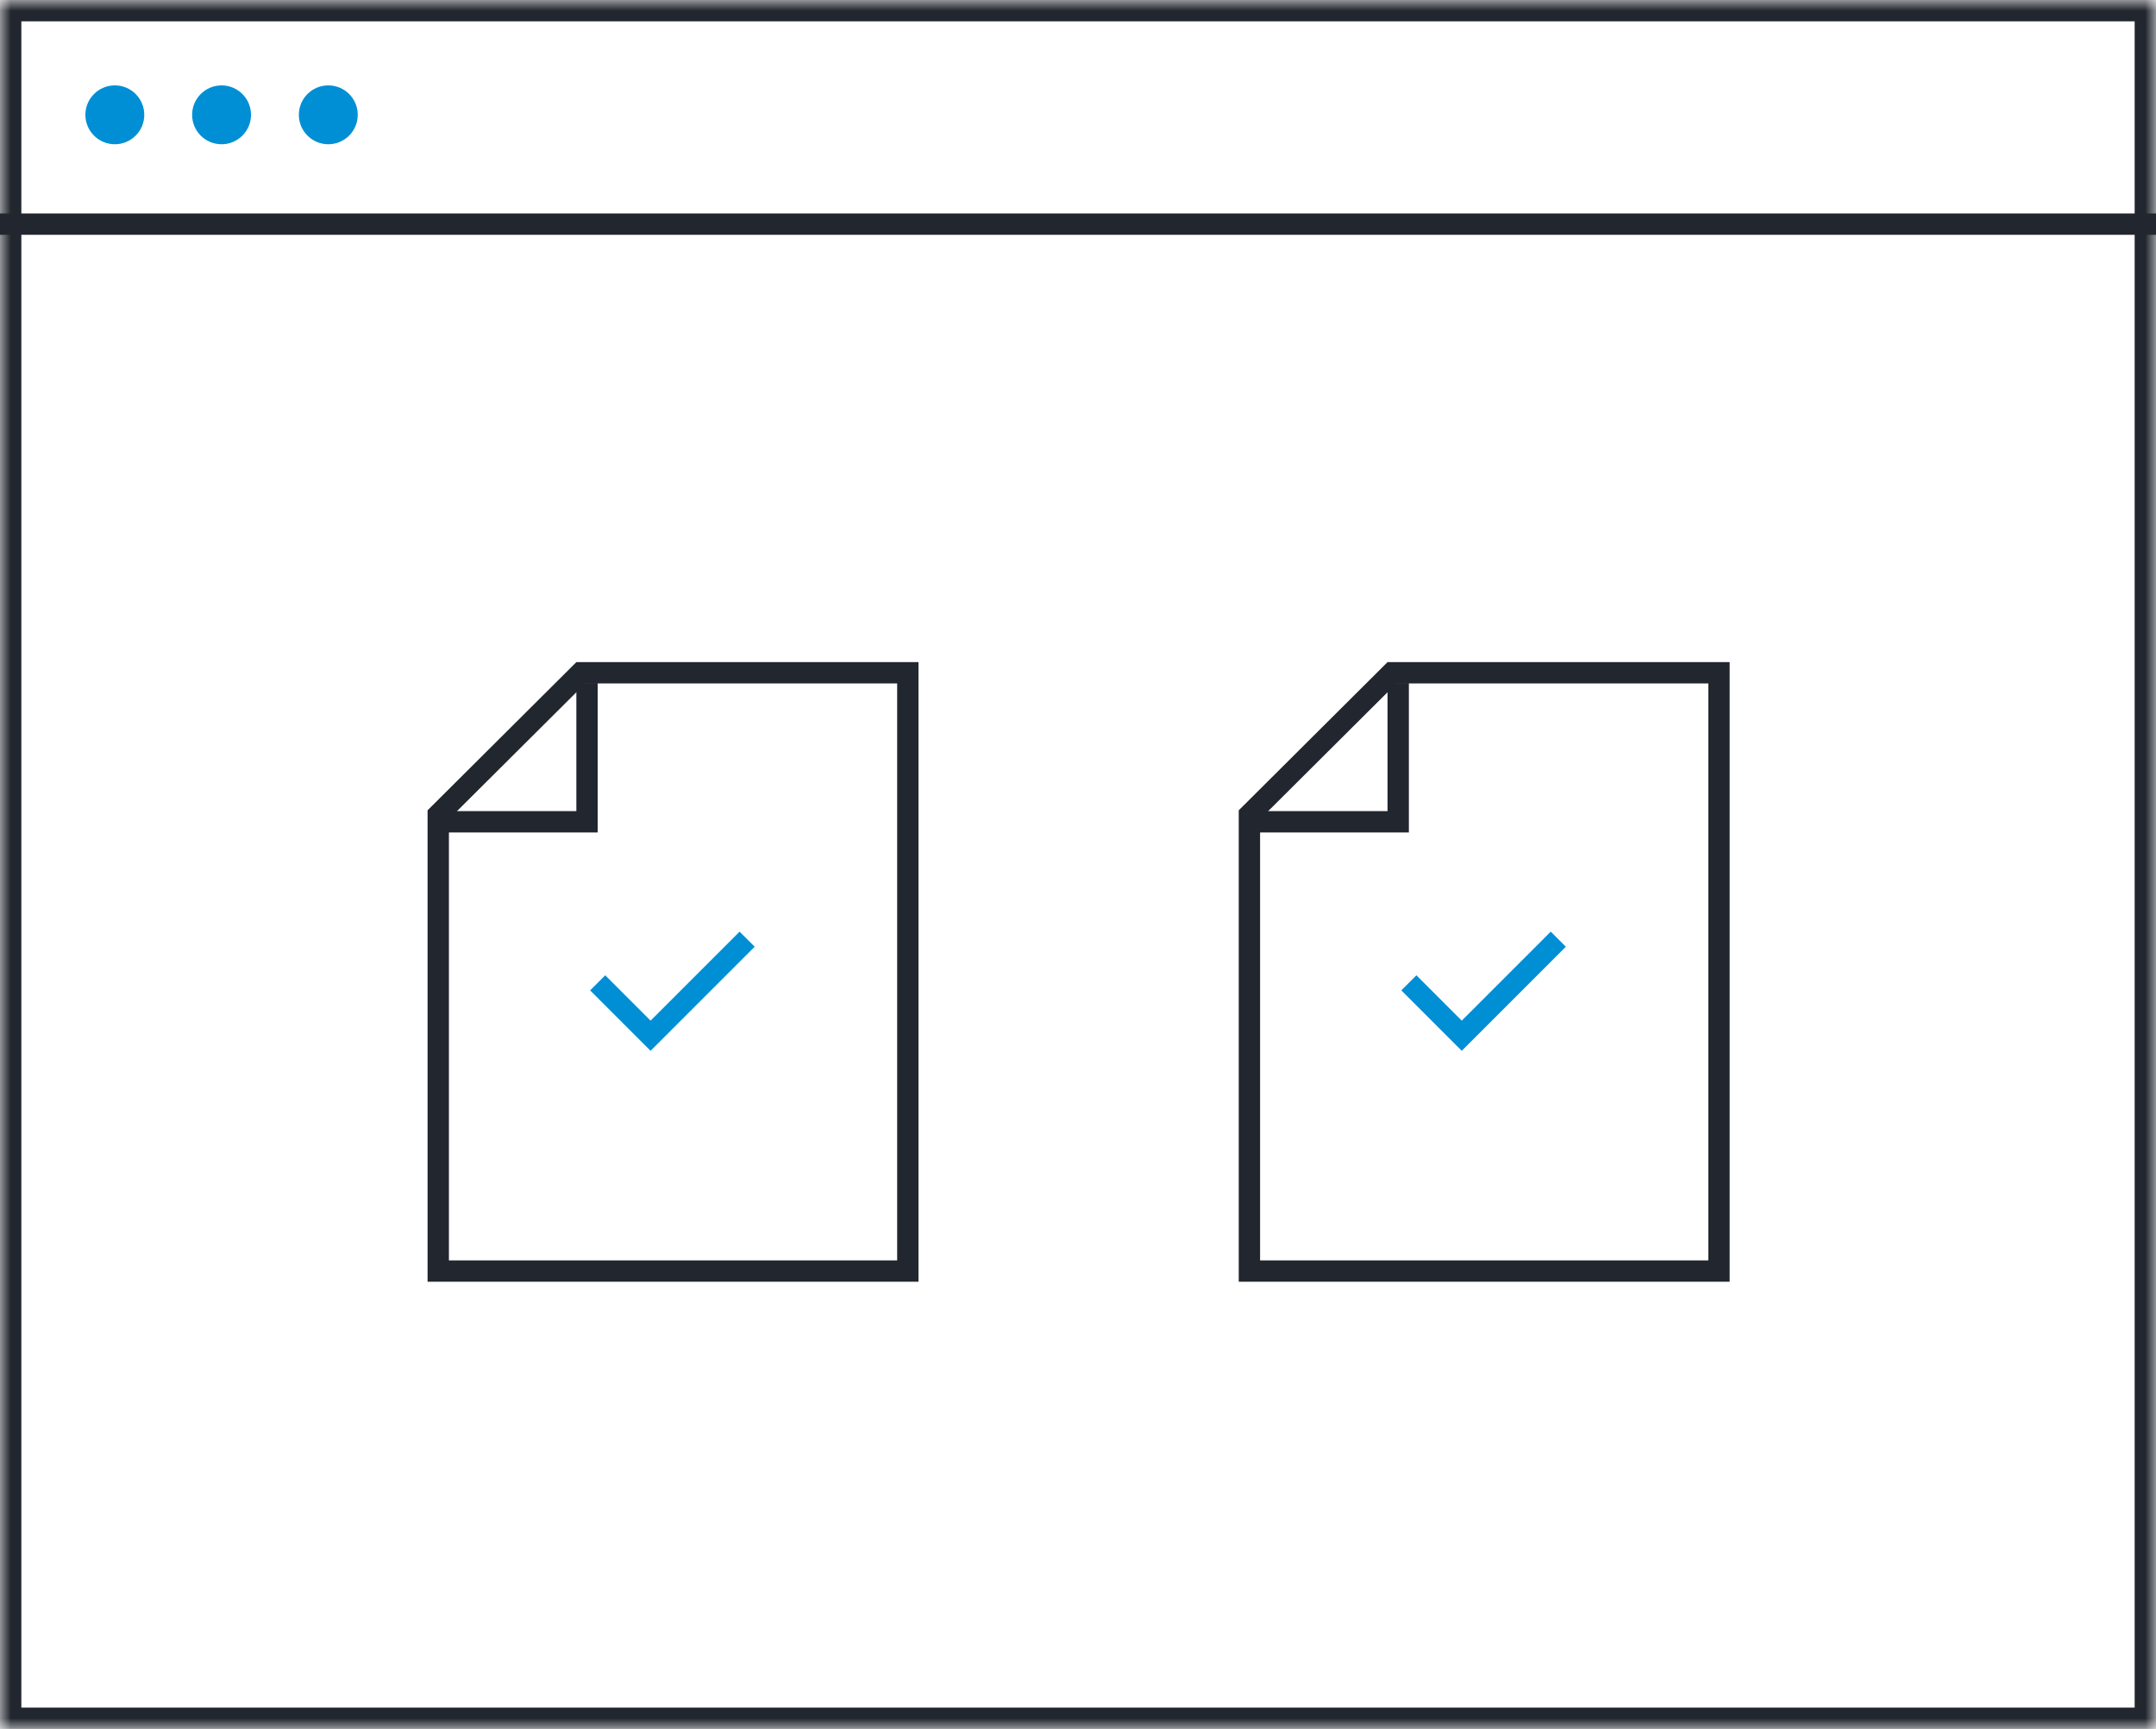 <svg viewBox="0 0 101 81" xmlns="http://www.w3.org/2000/svg" xmlns:xlink="http://www.w3.org/1999/xlink">
  <defs>
    <path id="a" d="M0 0h101v81H0z"/>
    <mask id="b" x="0" y="0" width="101" height="81" fill="#fff">
      <use xlink:href="#a"/>
    </mask>
  </defs>
  <g fill="none" fill-rule="evenodd">
    <g>
      <path d="M6.759 5.379c0 .762-.618 1.379-1.379 1.379-.762 0-1.38-.617-1.38-1.379S4.618 4 5.38 4c.761 0 1.379.617 1.379 1.379M11.759 5.379c0 .762-.618 1.379-1.379 1.379-.762 0-1.38-.617-1.38-1.379S9.618 4 10.38 4c.761 0 1.379.617 1.379 1.379M16.759 5.379c0 .762-.617 1.379-1.379 1.379S14 6.141 14 5.379 14.618 4 15.38 4c.762 0 1.379.617 1.379 1.379" fill="#008FD5"/>
      <use stroke="#22262E" mask="url(#b)" stroke-width="2" xlink:href="#a"/>
      <path d="M.5 10.5h100" stroke="#22262E" stroke-linecap="square"/>
    </g>
    <g stroke="#22262E">
      <path d="M65.209 31.518h15.319V59.548H58.53V38.17z"/>
      <path d="M65.5 38.5h-6M65.5 32.5v6" stroke-linecap="square"/>
    </g>
    <path stroke="#008FD5" d="M73 44l-4.523 4.523L66 46.045"/>
    <g>
      <g stroke="#22262E">
        <path d="M27.209 31.518h15.319V59.548H20.53V38.17z"/>
        <path d="M27.5 38.5h-6M27.5 32.5v6" stroke-linecap="square"/>
      </g>
      <path stroke="#008FD5" d="M35 44l-4.523 4.523L28 46.045"/>
    </g>
  </g>
</svg>
